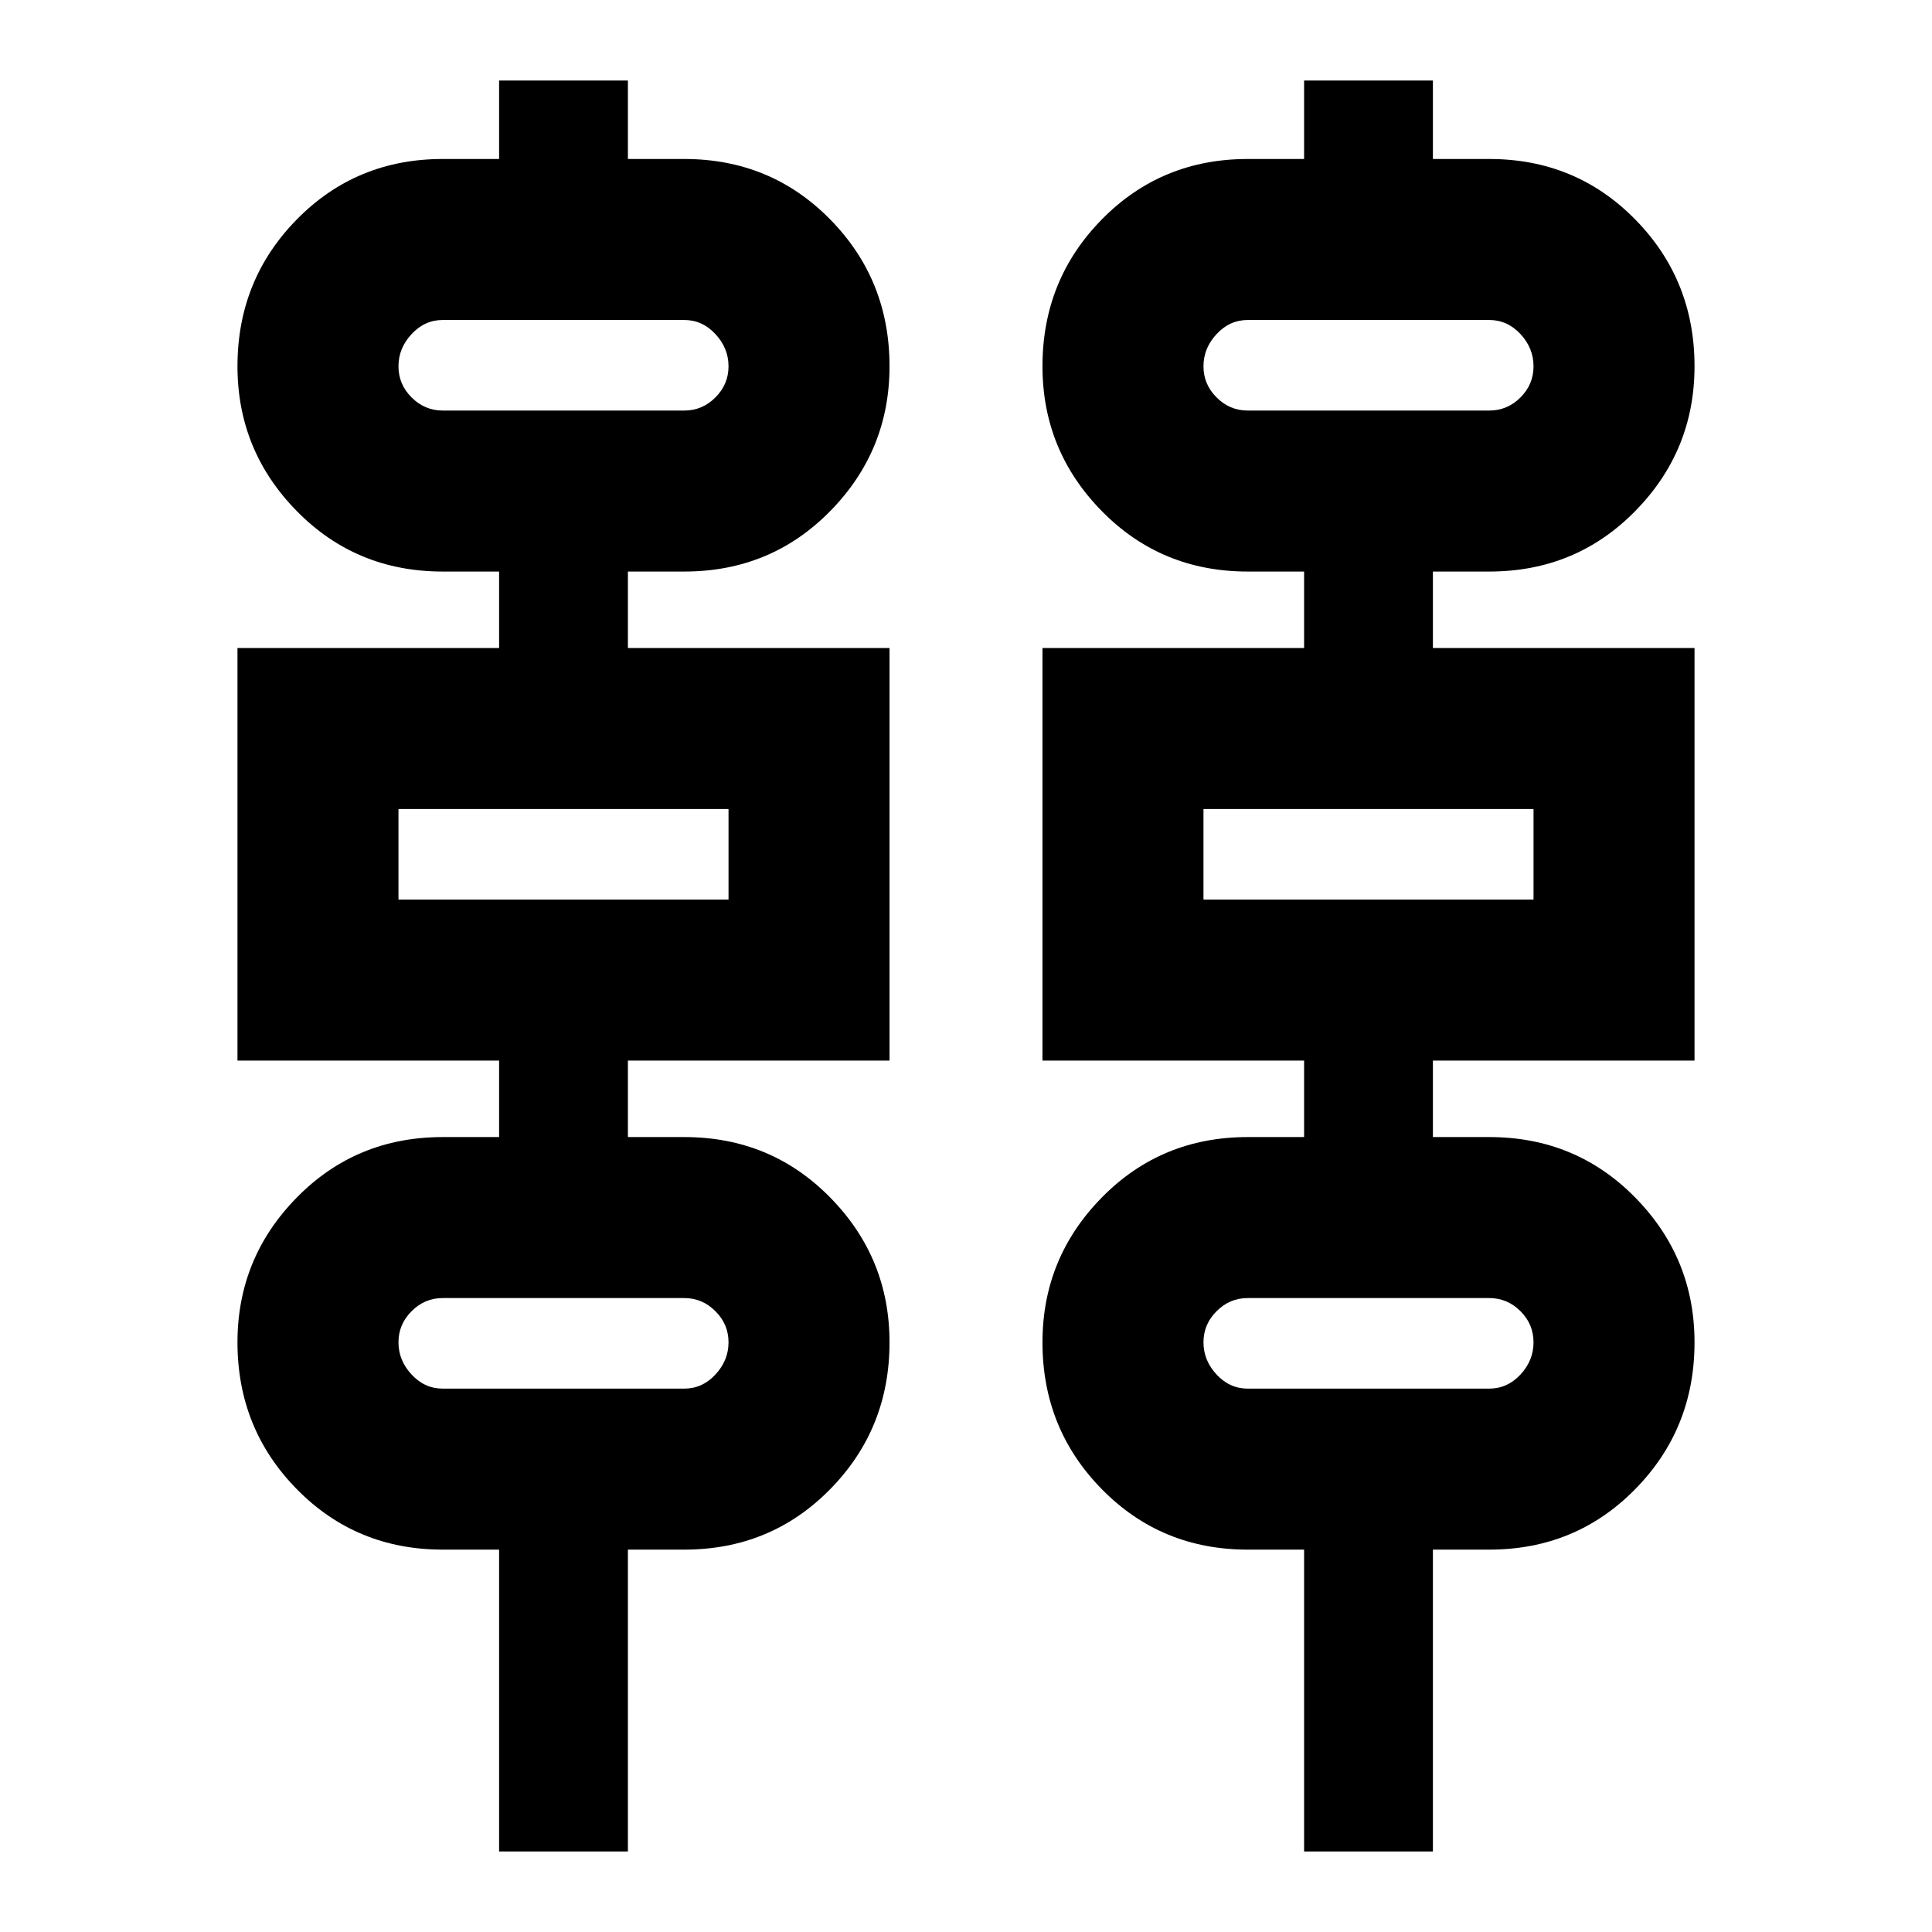 <svg xmlns="http://www.w3.org/2000/svg" height="24" width="24"><path d="M6.2 23V19.25H5.5Q4.425 19.25 3.688 18.5Q2.95 17.75 2.95 16.675Q2.95 15.625 3.688 14.875Q4.425 14.125 5.5 14.125H6.2V13.175H2.95V8.05H6.2V7.1H5.5Q4.425 7.1 3.688 6.35Q2.95 5.6 2.95 4.55Q2.95 3.475 3.688 2.725Q4.425 1.975 5.5 1.975H6.2V1H7.8V1.975H8.5Q9.575 1.975 10.312 2.725Q11.05 3.475 11.05 4.55Q11.05 5.6 10.312 6.35Q9.575 7.1 8.5 7.1H7.8V8.05H11.05V13.175H7.8V14.125H8.5Q9.575 14.125 10.312 14.875Q11.05 15.625 11.05 16.675Q11.05 17.75 10.312 18.5Q9.575 19.25 8.5 19.25H7.8V23ZM16.2 23V19.25H15.5Q14.425 19.25 13.688 18.5Q12.95 17.75 12.95 16.675Q12.95 15.625 13.688 14.875Q14.425 14.125 15.5 14.125H16.2V13.175H12.95V8.05H16.2V7.1H15.5Q14.425 7.1 13.688 6.35Q12.95 5.6 12.95 4.55Q12.95 3.475 13.688 2.725Q14.425 1.975 15.5 1.975H16.2V1H17.8V1.975H18.5Q19.575 1.975 20.312 2.725Q21.05 3.475 21.05 4.55Q21.05 5.6 20.312 6.35Q19.575 7.1 18.5 7.1H17.8V8.05H21.05V13.175H17.8V14.125H18.5Q19.575 14.125 20.312 14.875Q21.05 15.625 21.05 16.675Q21.05 17.75 20.312 18.5Q19.575 19.25 18.5 19.25H17.8V23ZM5.5 5.1H8.5Q8.725 5.1 8.887 4.937Q9.05 4.775 9.05 4.55Q9.05 4.325 8.887 4.15Q8.725 3.975 8.5 3.975H5.5Q5.275 3.975 5.113 4.15Q4.95 4.325 4.95 4.55Q4.95 4.775 5.113 4.937Q5.275 5.1 5.5 5.1ZM15.5 5.1H18.5Q18.725 5.1 18.888 4.937Q19.05 4.775 19.05 4.55Q19.05 4.325 18.888 4.15Q18.725 3.975 18.5 3.975H15.5Q15.275 3.975 15.113 4.15Q14.95 4.325 14.95 4.55Q14.95 4.775 15.113 4.937Q15.275 5.1 15.5 5.1ZM4.95 11.175H9.05V10.05H4.95ZM14.95 11.175H19.05V10.05H14.95ZM5.5 17.25H8.5Q8.725 17.25 8.887 17.075Q9.05 16.9 9.05 16.675Q9.05 16.45 8.887 16.288Q8.725 16.125 8.5 16.125H5.5Q5.275 16.125 5.113 16.288Q4.95 16.45 4.95 16.675Q4.95 16.9 5.113 17.075Q5.275 17.25 5.5 17.25ZM15.5 17.25H18.5Q18.725 17.25 18.888 17.075Q19.05 16.9 19.05 16.675Q19.05 16.45 18.888 16.288Q18.725 16.125 18.5 16.125H15.5Q15.275 16.125 15.113 16.288Q14.95 16.45 14.95 16.675Q14.95 16.9 15.113 17.075Q15.275 17.25 15.5 17.25ZM4.95 5.1Q4.95 5.1 4.95 4.937Q4.95 4.775 4.95 4.55Q4.95 4.325 4.95 4.15Q4.95 3.975 4.95 3.975Q4.95 3.975 4.95 4.15Q4.95 4.325 4.95 4.55Q4.95 4.775 4.95 4.937Q4.95 5.1 4.95 5.1ZM14.95 5.1Q14.95 5.1 14.95 4.937Q14.95 4.775 14.95 4.55Q14.95 4.325 14.95 4.15Q14.95 3.975 14.95 3.975Q14.95 3.975 14.95 4.15Q14.95 4.325 14.95 4.55Q14.95 4.775 14.95 4.937Q14.95 5.1 14.95 5.1ZM4.95 11.175V10.05ZM14.95 11.175V10.05ZM4.95 17.25Q4.95 17.25 4.95 17.075Q4.95 16.9 4.95 16.675Q4.95 16.45 4.95 16.288Q4.95 16.125 4.95 16.125Q4.95 16.125 4.95 16.288Q4.95 16.45 4.95 16.675Q4.95 16.9 4.95 17.075Q4.95 17.25 4.95 17.25ZM14.95 17.25Q14.95 17.25 14.95 17.075Q14.95 16.9 14.95 16.675Q14.95 16.45 14.95 16.288Q14.95 16.125 14.95 16.125Q14.95 16.125 14.95 16.288Q14.95 16.45 14.95 16.675Q14.95 16.9 14.95 17.075Q14.95 17.25 14.95 17.25Z"/></svg>